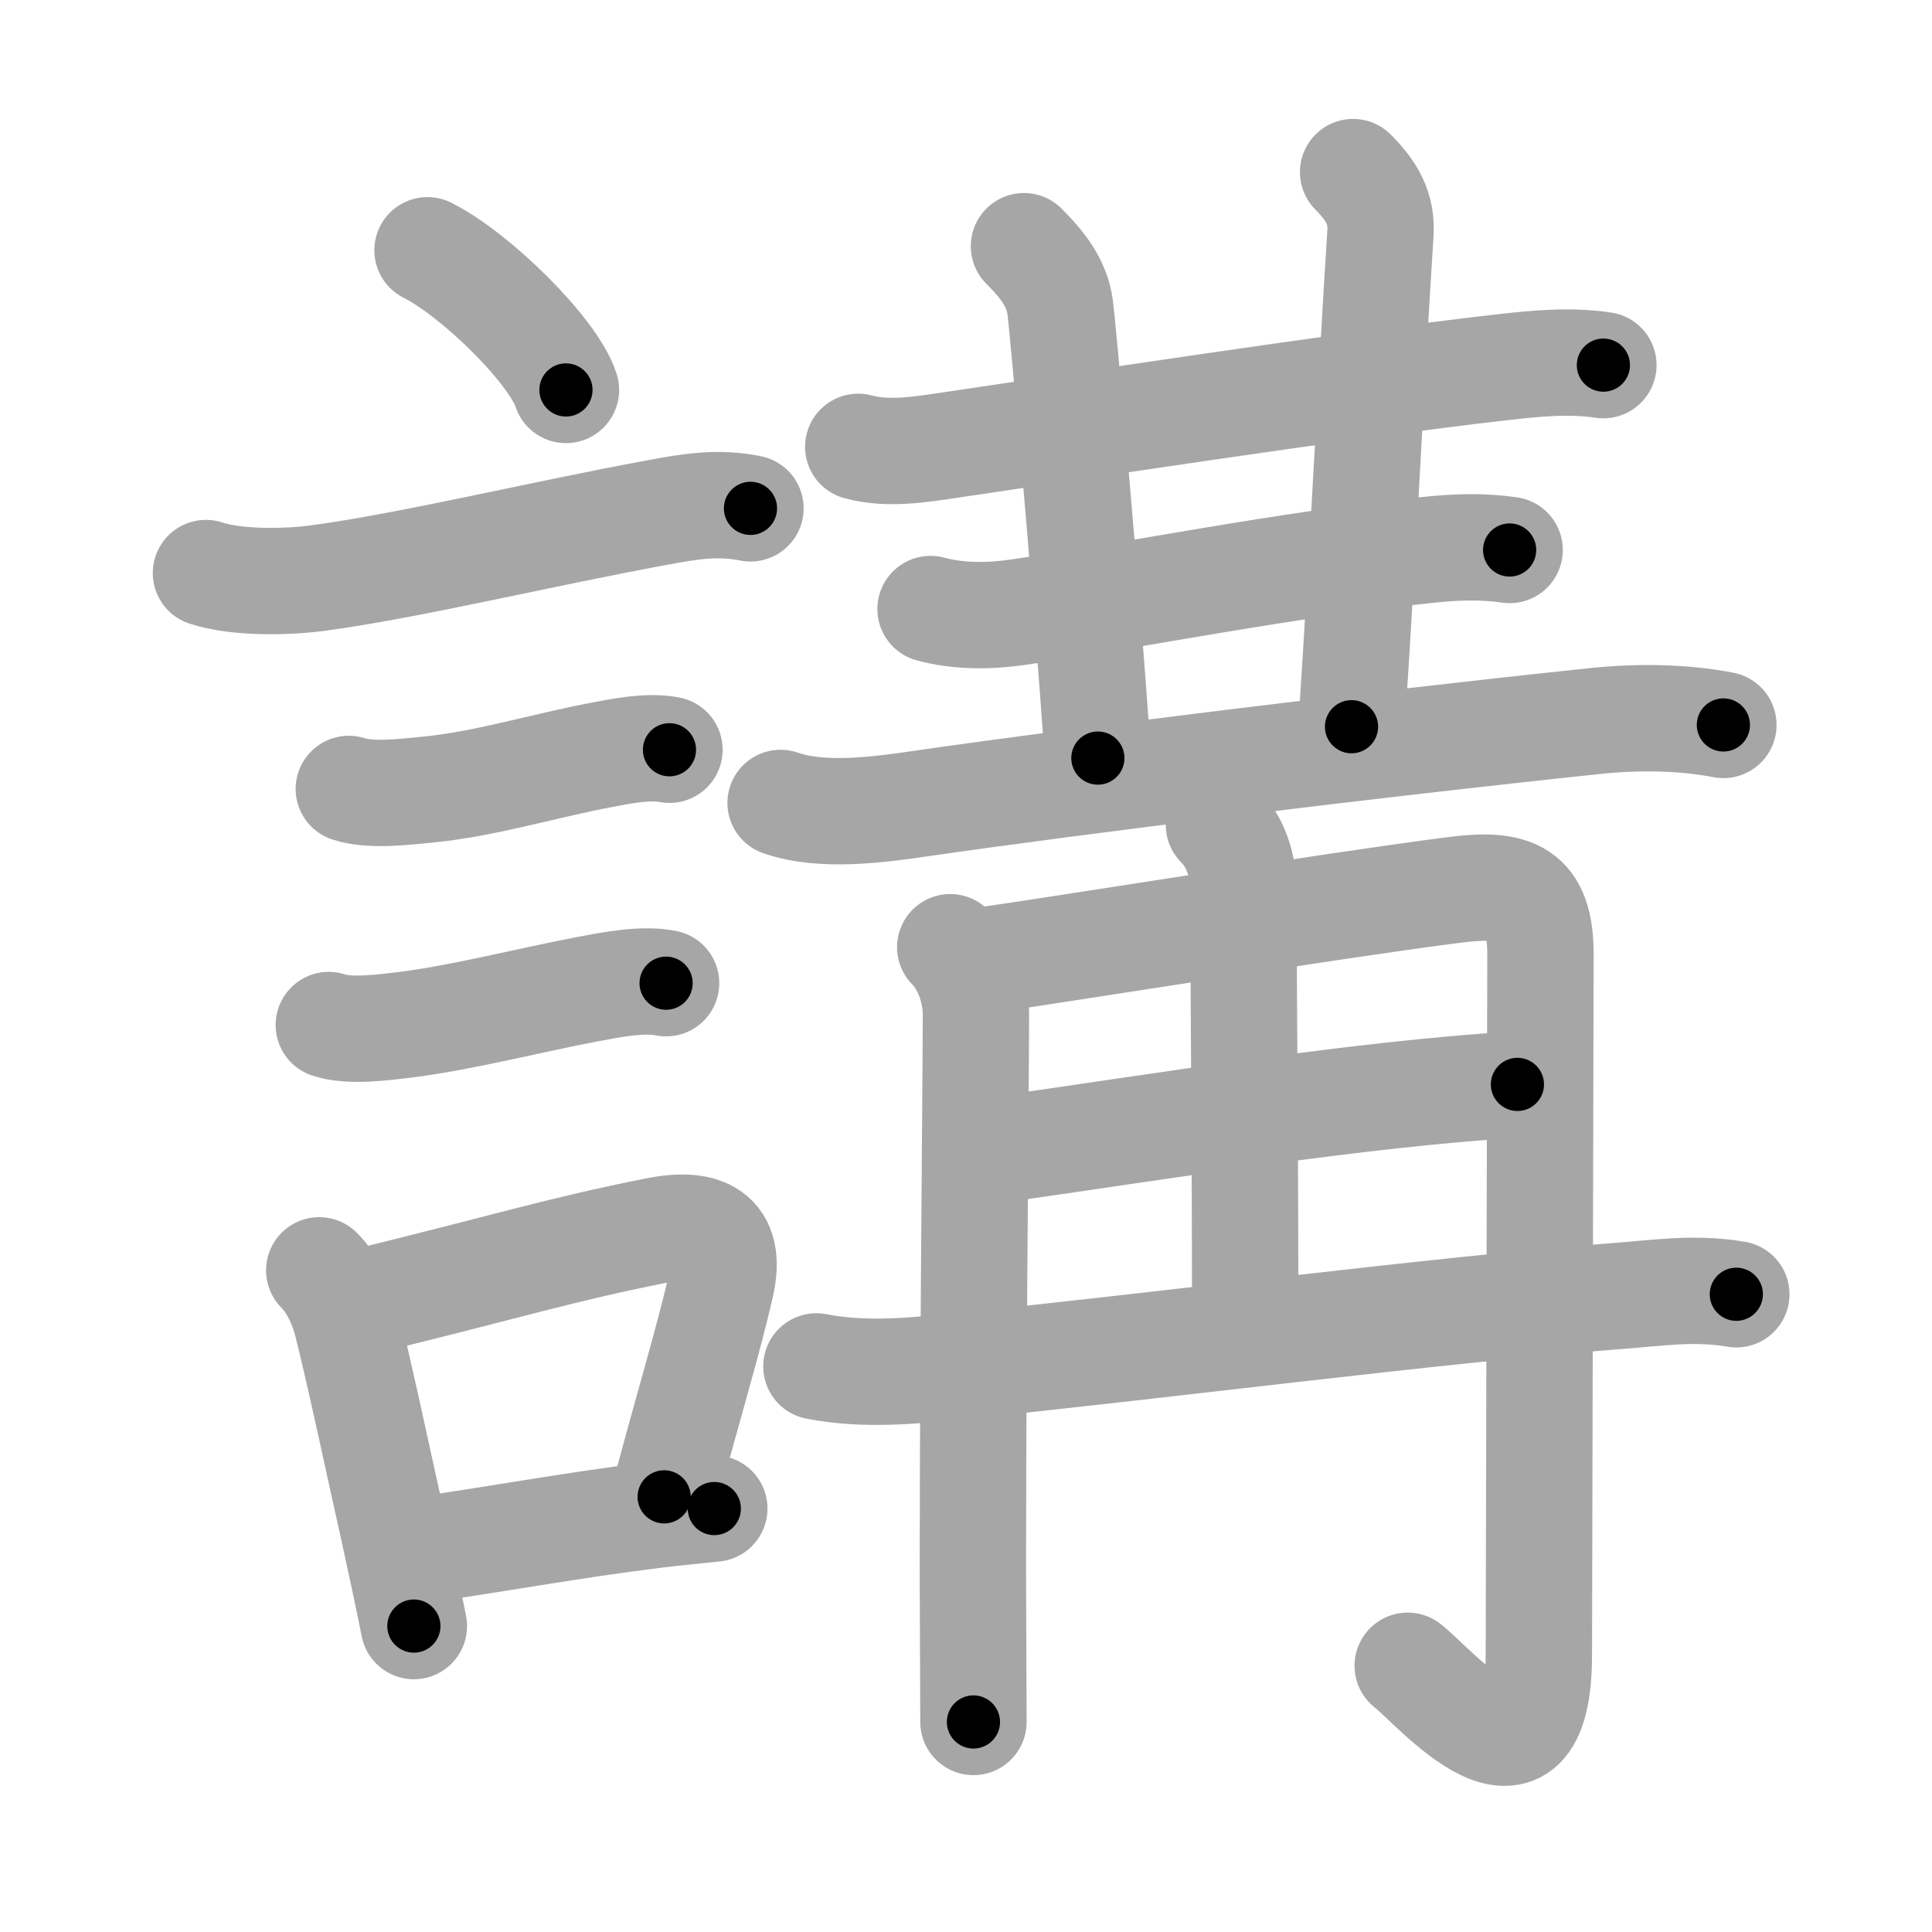 <svg xmlns="http://www.w3.org/2000/svg" viewBox="0 0 109 109" id="8b1b"><g fill="none" stroke="#a6a6a6" stroke-width="6" stroke-linecap="round" stroke-linejoin="round"><g><g><path d="M24.12,14.12c2.76,1.39,7.12,5.71,7.81,7.88" /><path d="M11.62,32.33c1.73,0.57,4.52,0.52,6.27,0.29c5.23-0.7,12.39-2.45,19.23-3.71c1.83-0.34,3.38-0.6,5.22-0.23" /><path d="M19.68,44.51c1.24,0.41,3.16,0.16,4.44,0.04c3.29-0.32,6.56-1.35,9.87-1.97c1.15-0.22,2.61-0.51,3.78-0.28" /><path d="M18.55,57.83c1.15,0.39,3.03,0.14,4.2,0c3.13-0.37,7.35-1.45,10.39-2.02c1.33-0.25,3.1-0.61,4.44-0.34" /><g><path d="M18.01,71.67c0.78,0.78,1.33,2.01,1.58,3.05c0.74,2.96,1.7,7.51,2.64,11.72c0.43,1.95,0.82,3.79,1.12,5.3" /><path d="M20.37,73.47c8.35-2.04,11.12-2.94,16.64-4.04c2.69-0.54,4.34,0.17,3.66,3.11c-0.76,3.29-1.69,6.26-3.2,11.91" /><path d="M23.65,87.46c4.97-0.71,8.38-1.38,13.37-2c0.95-0.12,2.2-0.23,3.28-0.35" /></g></g><g p4:phon="冓" xmlns:p4="http://kanjivg.tagaini.net"><g><g><path d="M48.42,25.21c1.72,0.47,3.61,0.13,5.32-0.12c6.47-0.95,22.03-3.35,31.01-4.37c1.93-0.22,3.78-0.4,5.71-0.12" /></g><path d="M57.77,13.89c1.11,1.11,1.85,2.11,2.04,3.42c0.11,0.74,1.42,14.98,2.13,25.46" /><path d="M76.34,9.71c1.04,1.04,1.64,2.04,1.54,3.48C77.38,20.88,77,29.5,76.25,41" /><g><g><path d="M52.5,34.36c1.62,0.44,3.38,0.41,5,0.17c6.62-0.96,14.94-2.67,23-3.5c1.59-0.17,3.08-0.23,4.67,0" /></g><g><g><path d="M44.04,45.3c2.33,0.82,5.57,0.38,7.95,0.03c8.78-1.27,25.15-3.3,38-4.65c2.36-0.25,4.91-0.23,7.24,0.22" /></g></g></g></g><g><g><g><path d="M53.61,53.44c0.91,0.91,1.45,2.43,1.45,3.78c0,4.03-0.22,24.16-0.16,34.78c0.01,2.77,0.02,4.68,0.02,5.15" /><path d="M55.5,54.18c3.9-0.54,19.75-3.11,26.61-3.98c3.31-0.42,4.81,0.14,4.8,3.67c-0.01,7.31-0.09,36.25-0.09,39.47c0,8.9-5.9,1.79-7.4,0.64" /></g><g><path d="M68.77,46.54c0.97,0.97,1.39,2.33,1.39,3.79c0,8.11,0.09,13.06,0.09,23.79" /><path d="M55.97,64.91c9.91-1.41,20.51-3.16,29.64-3.73" /><path d="M46.06,77.09c2.69,0.53,5.46,0.25,7.82,0.01c11.17-1.11,27.27-3.22,37.49-3.99c2.24-0.17,4.25-0.49,6.59-0.09" /></g></g></g></g></g></g><g fill="none" stroke="#000" stroke-width="3" stroke-linecap="round" stroke-linejoin="round"><path d="M24.12,14.12c2.76,1.39,7.12,5.71,7.81,7.88" stroke-dasharray="11.258" stroke-dashoffset="11.258"><animate attributeName="stroke-dashoffset" values="11.258;11.258;0" dur="0.225s" fill="freeze" begin="0s;8b1b.click" /></path><path d="M11.62,32.33c1.73,0.57,4.52,0.52,6.27,0.29c5.23-0.7,12.39-2.45,19.23-3.71c1.83-0.34,3.38-0.6,5.22-0.23" stroke-dasharray="31.169" stroke-dashoffset="31.169"><animate attributeName="stroke-dashoffset" values="31.169" fill="freeze" begin="8b1b.click" /><animate attributeName="stroke-dashoffset" values="31.169;31.169;0" keyTimes="0;0.419;1" dur="0.537s" fill="freeze" begin="0s;8b1b.click" /></path><path d="M19.68,44.51c1.24,0.41,3.16,0.16,4.44,0.04c3.29-0.32,6.56-1.35,9.87-1.97c1.15-0.22,2.61-0.51,3.78-0.28" stroke-dasharray="18.354" stroke-dashoffset="18.354"><animate attributeName="stroke-dashoffset" values="18.354" fill="freeze" begin="8b1b.click" /><animate attributeName="stroke-dashoffset" values="18.354;18.354;0" keyTimes="0;0.745;1" dur="0.721s" fill="freeze" begin="0s;8b1b.click" /></path><path d="M18.55,57.83c1.15,0.39,3.03,0.14,4.2,0c3.13-0.37,7.35-1.45,10.39-2.02c1.33-0.25,3.1-0.61,4.44-0.34" stroke-dasharray="19.298" stroke-dashoffset="19.298"><animate attributeName="stroke-dashoffset" values="19.298" fill="freeze" begin="8b1b.click" /><animate attributeName="stroke-dashoffset" values="19.298;19.298;0" keyTimes="0;0.789;1" dur="0.914s" fill="freeze" begin="0s;8b1b.click" /></path><path d="M18.01,71.67c0.78,0.78,1.33,2.01,1.58,3.05c0.74,2.96,1.7,7.51,2.64,11.72c0.43,1.95,0.82,3.79,1.12,5.3" stroke-dasharray="20.906" stroke-dashoffset="20.906"><animate attributeName="stroke-dashoffset" values="20.906" fill="freeze" begin="8b1b.click" /><animate attributeName="stroke-dashoffset" values="20.906;20.906;0" keyTimes="0;0.814;1" dur="1.123s" fill="freeze" begin="0s;8b1b.click" /></path><path d="M20.37,73.47c8.35-2.04,11.12-2.94,16.64-4.04c2.69-0.54,4.34,0.17,3.66,3.11c-0.76,3.29-1.69,6.26-3.2,11.91" stroke-dasharray="35.74" stroke-dashoffset="35.74"><animate attributeName="stroke-dashoffset" values="35.74" fill="freeze" begin="8b1b.click" /><animate attributeName="stroke-dashoffset" values="35.74;35.74;0" keyTimes="0;0.759;1" dur="1.48s" fill="freeze" begin="0s;8b1b.click" /></path><path d="M23.65,87.46c4.97-0.71,8.38-1.38,13.37-2c0.95-0.12,2.2-0.23,3.28-0.35" stroke-dasharray="16.819" stroke-dashoffset="16.819"><animate attributeName="stroke-dashoffset" values="16.819" fill="freeze" begin="8b1b.click" /><animate attributeName="stroke-dashoffset" values="16.819;16.819;0" keyTimes="0;0.898;1" dur="1.648s" fill="freeze" begin="0s;8b1b.click" /></path><path d="M48.42,25.21c1.72,0.47,3.61,0.13,5.32-0.12c6.47-0.95,22.03-3.35,31.01-4.37c1.93-0.22,3.78-0.4,5.71-0.12" stroke-dasharray="42.409" stroke-dashoffset="42.409"><animate attributeName="stroke-dashoffset" values="42.409" fill="freeze" begin="8b1b.click" /><animate attributeName="stroke-dashoffset" values="42.409;42.409;0" keyTimes="0;0.795;1" dur="2.072s" fill="freeze" begin="0s;8b1b.click" /></path><path d="M57.77,13.89c1.11,1.11,1.85,2.11,2.04,3.42c0.11,0.74,1.42,14.98,2.13,25.46" stroke-dasharray="29.608" stroke-dashoffset="29.608"><animate attributeName="stroke-dashoffset" values="29.608" fill="freeze" begin="8b1b.click" /><animate attributeName="stroke-dashoffset" values="29.608;29.608;0" keyTimes="0;0.875;1" dur="2.368s" fill="freeze" begin="0s;8b1b.click" /></path><path d="M76.34,9.71c1.04,1.04,1.64,2.04,1.54,3.48C77.38,20.88,77,29.5,76.25,41" stroke-dasharray="31.802" stroke-dashoffset="31.802"><animate attributeName="stroke-dashoffset" values="31.802" fill="freeze" begin="8b1b.click" /><animate attributeName="stroke-dashoffset" values="31.802;31.802;0" keyTimes="0;0.882;1" dur="2.686s" fill="freeze" begin="0s;8b1b.click" /></path><path d="M52.5,34.36c1.62,0.44,3.38,0.41,5,0.17c6.62-0.96,14.94-2.67,23-3.5c1.59-0.17,3.08-0.23,4.67,0" stroke-dasharray="32.99" stroke-dashoffset="32.99"><animate attributeName="stroke-dashoffset" values="32.99" fill="freeze" begin="8b1b.click" /><animate attributeName="stroke-dashoffset" values="32.99;32.99;0" keyTimes="0;0.891;1" dur="3.016s" fill="freeze" begin="0s;8b1b.click" /></path><path d="M44.04,45.3c2.33,0.82,5.57,0.38,7.95,0.03c8.78-1.27,25.15-3.3,38-4.65c2.36-0.25,4.91-0.23,7.24,0.22" stroke-dasharray="53.578" stroke-dashoffset="53.578"><animate attributeName="stroke-dashoffset" values="53.578" fill="freeze" begin="8b1b.click" /><animate attributeName="stroke-dashoffset" values="53.578;53.578;0" keyTimes="0;0.849;1" dur="3.552s" fill="freeze" begin="0s;8b1b.click" /></path><path d="M53.61,53.44c0.91,0.91,1.45,2.43,1.45,3.78c0,4.03-0.22,24.16-0.16,34.78c0.01,2.77,0.02,4.68,0.02,5.15" stroke-dasharray="44.076" stroke-dashoffset="44.076"><animate attributeName="stroke-dashoffset" values="44.076" fill="freeze" begin="8b1b.click" /><animate attributeName="stroke-dashoffset" values="44.076;44.076;0" keyTimes="0;0.89;1" dur="3.993s" fill="freeze" begin="0s;8b1b.click" /></path><path d="M55.5,54.18c3.9-0.54,19.75-3.11,26.61-3.98c3.31-0.42,4.81,0.14,4.8,3.67c-0.01,7.31-0.09,36.25-0.09,39.47c0,8.9-5.9,1.79-7.4,0.64" stroke-dasharray="85.841" stroke-dashoffset="85.841"><animate attributeName="stroke-dashoffset" values="85.841" fill="freeze" begin="8b1b.click" /><animate attributeName="stroke-dashoffset" values="85.841;85.841;0" keyTimes="0;0.861;1" dur="4.638s" fill="freeze" begin="0s;8b1b.click" /></path><path d="M68.77,46.54c0.97,0.97,1.39,2.33,1.39,3.79c0,8.11,0.09,13.06,0.09,23.79" stroke-dasharray="27.936" stroke-dashoffset="27.936"><animate attributeName="stroke-dashoffset" values="27.936" fill="freeze" begin="8b1b.click" /><animate attributeName="stroke-dashoffset" values="27.936;27.936;0" keyTimes="0;0.943;1" dur="4.917s" fill="freeze" begin="0s;8b1b.click" /></path><path d="M55.97,64.91c9.91-1.41,20.51-3.16,29.64-3.73" stroke-dasharray="29.883" stroke-dashoffset="29.883"><animate attributeName="stroke-dashoffset" values="29.883" fill="freeze" begin="8b1b.click" /><animate attributeName="stroke-dashoffset" values="29.883;29.883;0" keyTimes="0;0.943;1" dur="5.216s" fill="freeze" begin="0s;8b1b.click" /></path><path d="M46.06,77.09c2.69,0.53,5.46,0.25,7.82,0.01c11.17-1.11,27.27-3.22,37.49-3.99c2.24-0.17,4.25-0.49,6.59-0.09" stroke-dasharray="52.166" stroke-dashoffset="52.166"><animate attributeName="stroke-dashoffset" values="52.166" fill="freeze" begin="8b1b.click" /><animate attributeName="stroke-dashoffset" values="52.166;52.166;0" keyTimes="0;0.909;1" dur="5.738s" fill="freeze" begin="0s;8b1b.click" /></path></g></svg>